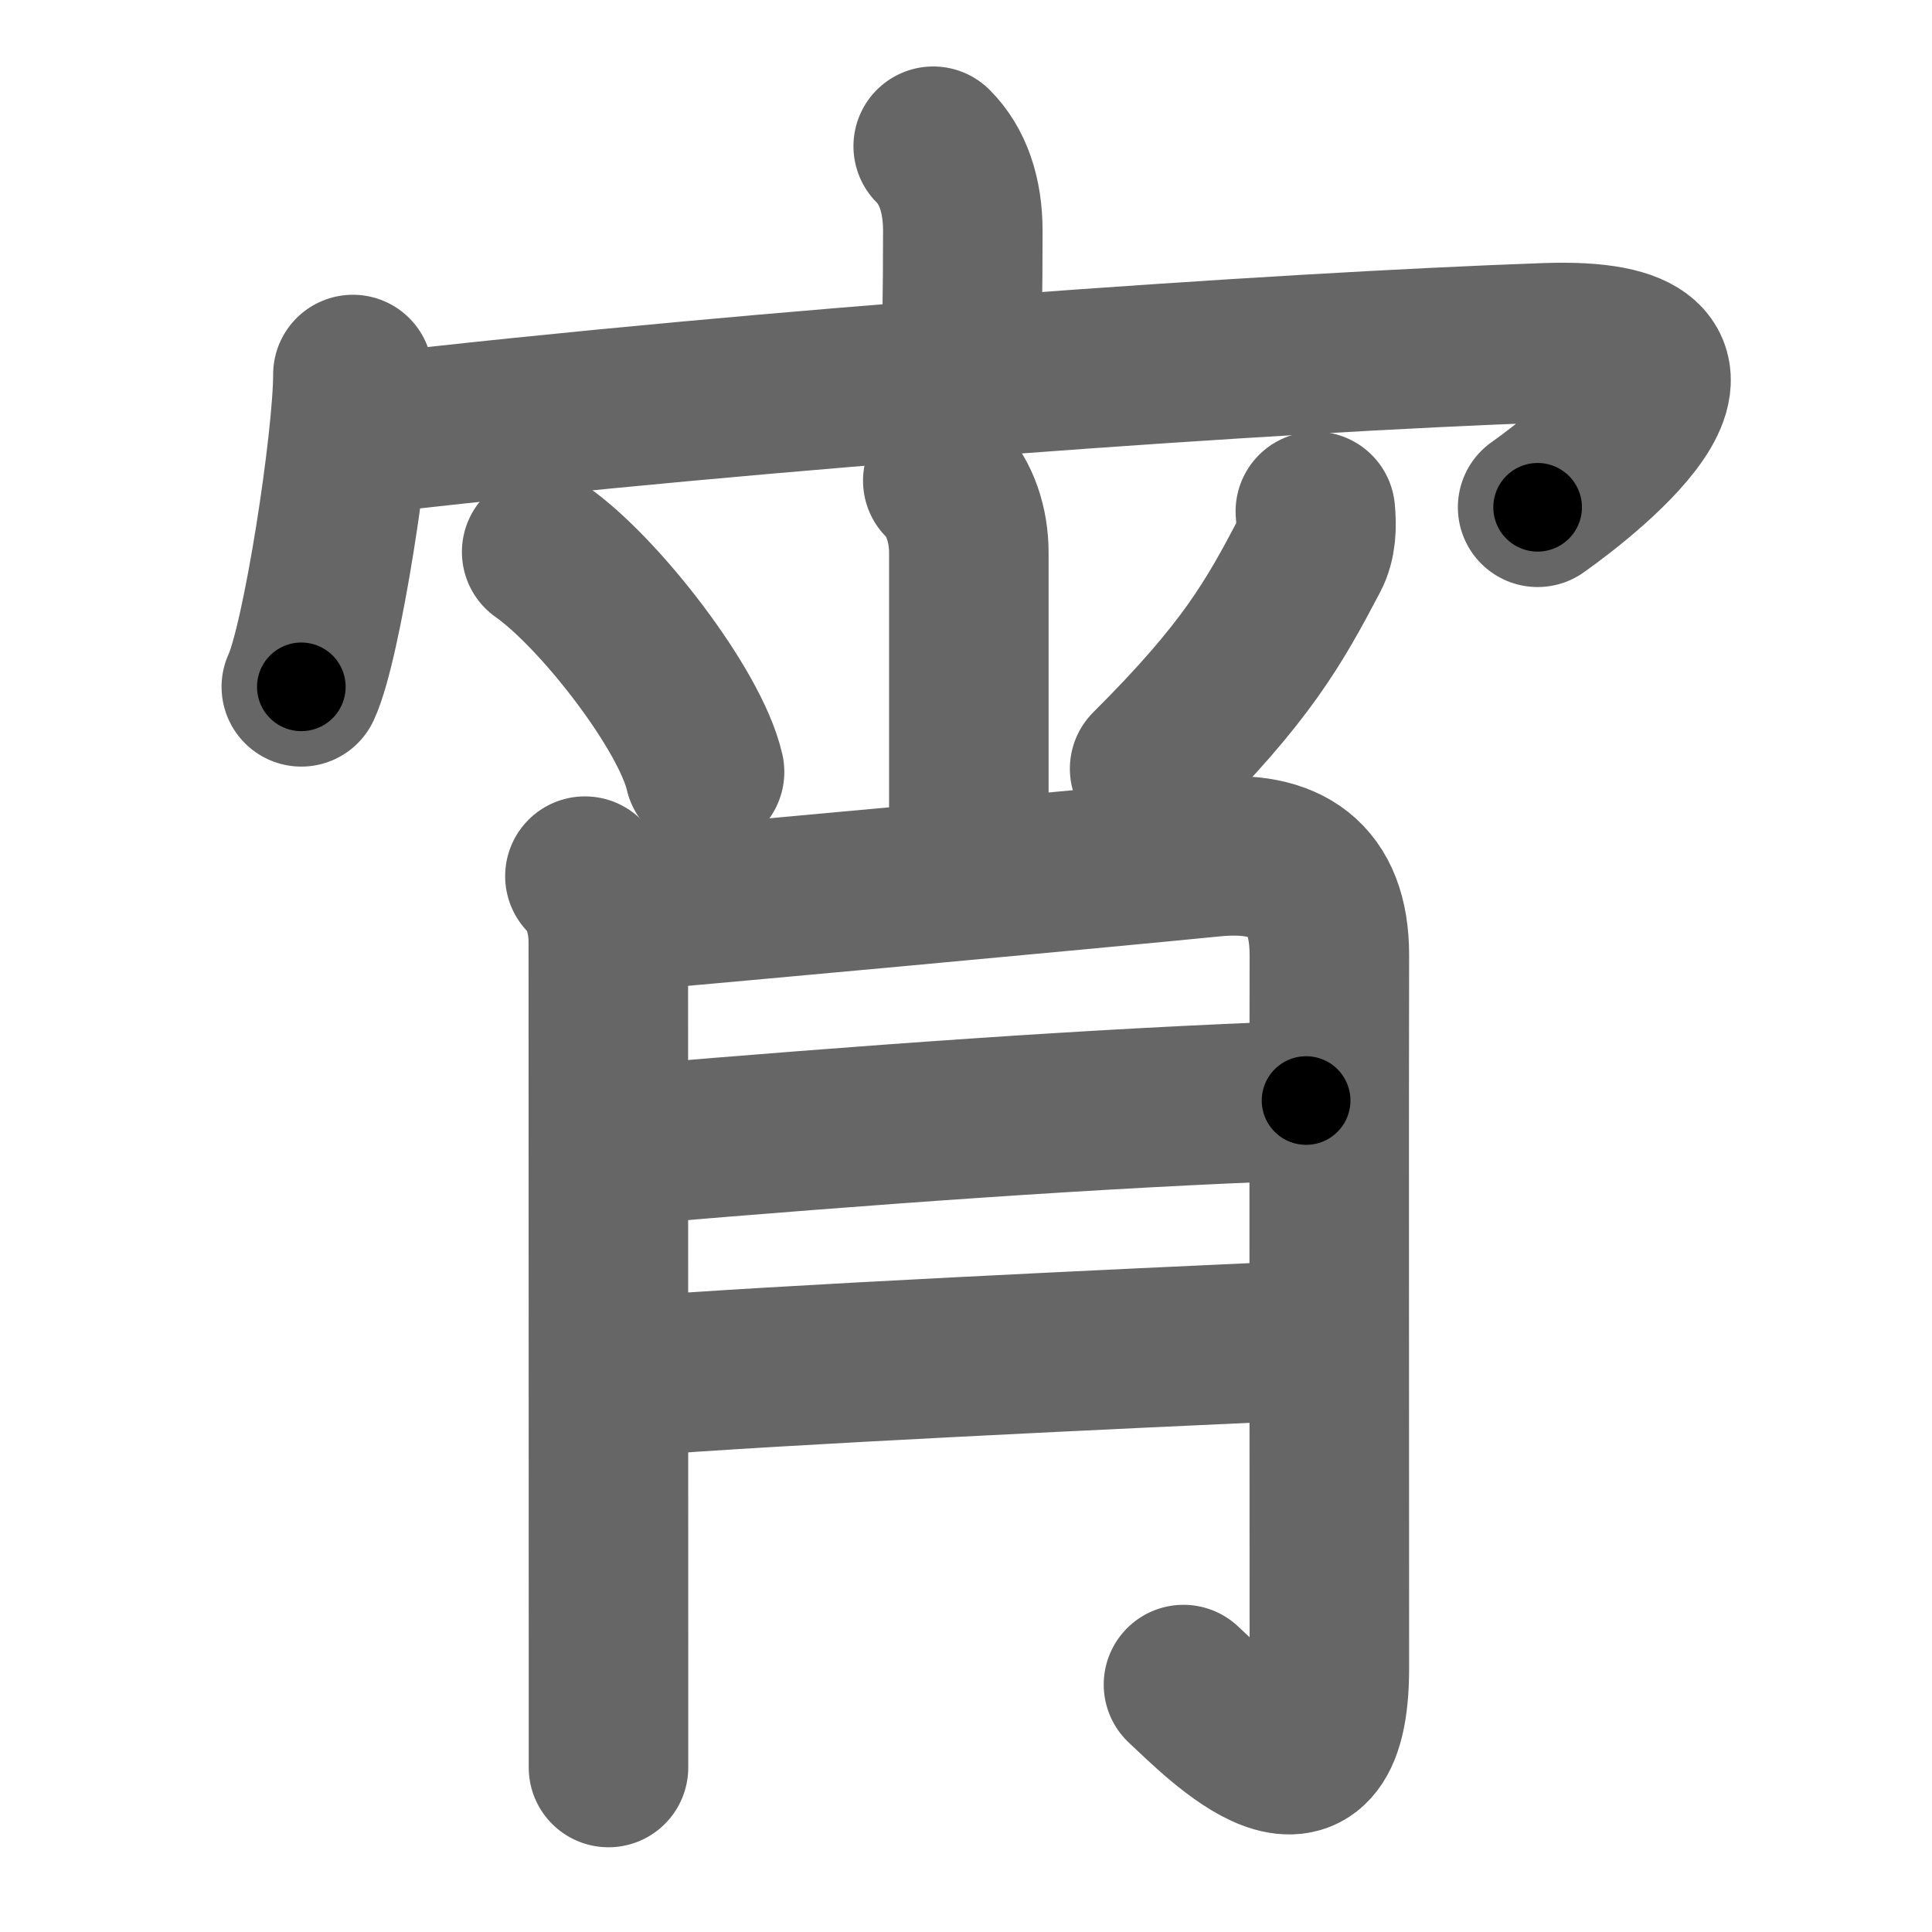 <svg xmlns="http://www.w3.org/2000/svg" width="109" height="109" viewBox="0 0 109 109" id="5bb5"><g fill="none" stroke="#666" stroke-width="9" stroke-linecap="round" stroke-linejoin="round"><g><g><path d="M52.65,8.25c1.11,1.11,1.67,2.75,1.67,4.77c0,4.1-0.06,4.87-0.06,7.23" /><g><path d="M19.91,21.13c0,3.74-1.74,15.12-2.91,17.62" /><path d="M20.74,24.49C43.25,21.88,72,19.88,87.2,19.34c12.06-0.43,2.55,7.16-0.45,9.28" /></g></g><g p4:phon="肖" xmlns:p4="http://kanjivg.tagaini.net"><g><path d="M53.19,27.12c0.97,0.97,1.47,2.51,1.47,4.06c0,9.83,0,14.4,0,16.93" /><path d="M30.56,31.14c3.24,2.27,8.38,8.88,9.19,12.41" /><path d="M74.21,28.85c0.08,0.86,0.06,1.73-0.34,2.49c-1.99,3.78-3.54,6.58-9.01,12.03" /></g><g><path d="M33,49.43c0.97,0.97,1.32,2.45,1.32,3.72c0,0.61,0.01,26.95,0.01,39.85c0,3.45,0,5.93,0,6.72" /><path d="M35.15,51.42c2.85-0.22,26.92-2.44,33.24-3.07c4.19-0.42,6.61,1.21,6.61,5.52c-0.02,10.44,0,20.77,0,40.25c0,9.23-6.12,2.88-8.23,0.92" /><path d="M35.9,64.56c12.6-1.06,25.98-2.06,37.79-2.47" /><path d="M35.36,77.68c8.59-0.69,28.2-1.6,38.14-2.05" /></g></g></g></g><g fill="none" stroke="#000" stroke-width="5" stroke-linecap="round" stroke-linejoin="round"><g><g><path d="M52.65,8.25c1.11,1.11,1.67,2.75,1.67,4.77c0,4.1-0.06,4.87-0.06,7.23" stroke-dasharray="12.42" stroke-dashoffset="12.42"><animate id="0" attributeName="stroke-dashoffset" values="12.42;0" dur="0.12s" fill="freeze" begin="0s;5bb5.click" /></path><g><path d="M19.91,21.13c0,3.74-1.74,15.12-2.91,17.62" stroke-dasharray="17.91" stroke-dashoffset="17.91"><animate attributeName="stroke-dashoffset" values="17.91" fill="freeze" begin="5bb5.click" /><animate id="1" attributeName="stroke-dashoffset" values="17.91;0" dur="0.18s" fill="freeze" begin="0.end" /></path><path d="M20.74,24.49C43.25,21.88,72,19.88,87.2,19.34c12.06-0.43,2.55,7.16-0.45,9.28" stroke-dasharray="83.43" stroke-dashoffset="83.43"><animate attributeName="stroke-dashoffset" values="83.43" fill="freeze" begin="5bb5.click" /><animate id="2" attributeName="stroke-dashoffset" values="83.43;0" dur="0.63s" fill="freeze" begin="1.end" /></path></g></g><g p4:phon="肖" xmlns:p4="http://kanjivg.tagaini.net"><g><path d="M53.19,27.12c0.97,0.97,1.47,2.51,1.47,4.06c0,9.83,0,14.4,0,16.93" stroke-dasharray="21.36" stroke-dashoffset="21.36"><animate attributeName="stroke-dashoffset" values="21.36" fill="freeze" begin="5bb5.click" /><animate id="3" attributeName="stroke-dashoffset" values="21.36;0" dur="0.21s" fill="freeze" begin="2.end" /></path><path d="M30.56,31.14c3.24,2.27,8.38,8.88,9.19,12.41" stroke-dasharray="15.65" stroke-dashoffset="15.65"><animate attributeName="stroke-dashoffset" values="15.65" fill="freeze" begin="5bb5.click" /><animate id="4" attributeName="stroke-dashoffset" values="15.65;0" dur="0.16s" fill="freeze" begin="3.end" /></path><path d="M74.21,28.85c0.08,0.86,0.06,1.73-0.34,2.49c-1.99,3.78-3.54,6.58-9.01,12.03" stroke-dasharray="17.66" stroke-dashoffset="17.66"><animate attributeName="stroke-dashoffset" values="17.66" fill="freeze" begin="5bb5.click" /><animate id="5" attributeName="stroke-dashoffset" values="17.66;0" dur="0.18s" fill="freeze" begin="4.end" /></path></g><g><path d="M33,49.43c0.97,0.97,1.32,2.45,1.32,3.72c0,0.61,0.01,26.95,0.01,39.85c0,3.45,0,5.93,0,6.72" stroke-dasharray="50.62" stroke-dashoffset="50.62"><animate attributeName="stroke-dashoffset" values="50.62" fill="freeze" begin="5bb5.click" /><animate id="6" attributeName="stroke-dashoffset" values="50.62;0" dur="0.51s" fill="freeze" begin="5.end" /></path><path d="M35.15,51.42c2.85-0.22,26.92-2.44,33.24-3.07c4.19-0.42,6.61,1.21,6.61,5.52c-0.02,10.44,0,20.77,0,40.25c0,9.23-6.12,2.88-8.23,0.92" stroke-dasharray="97" stroke-dashoffset="97"><animate attributeName="stroke-dashoffset" values="97" fill="freeze" begin="5bb5.click" /><animate id="7" attributeName="stroke-dashoffset" values="97;0" dur="0.73s" fill="freeze" begin="6.end" /></path><path d="M35.9,64.56c12.6-1.06,25.98-2.06,37.79-2.47" stroke-dasharray="37.87" stroke-dashoffset="37.87"><animate attributeName="stroke-dashoffset" values="37.87" fill="freeze" begin="5bb5.click" /><animate id="8" attributeName="stroke-dashoffset" values="37.87;0" dur="0.38s" fill="freeze" begin="7.end" /></path><path d="M35.36,77.68c8.59-0.69,28.2-1.6,38.14-2.05" stroke-dasharray="38.2" stroke-dashoffset="38.2"><animate attributeName="stroke-dashoffset" values="38.2" fill="freeze" begin="5bb5.click" /><animate id="9" attributeName="stroke-dashoffset" values="38.2;0" dur="0.38s" fill="freeze" begin="8.end" /></path></g></g></g></g></svg>